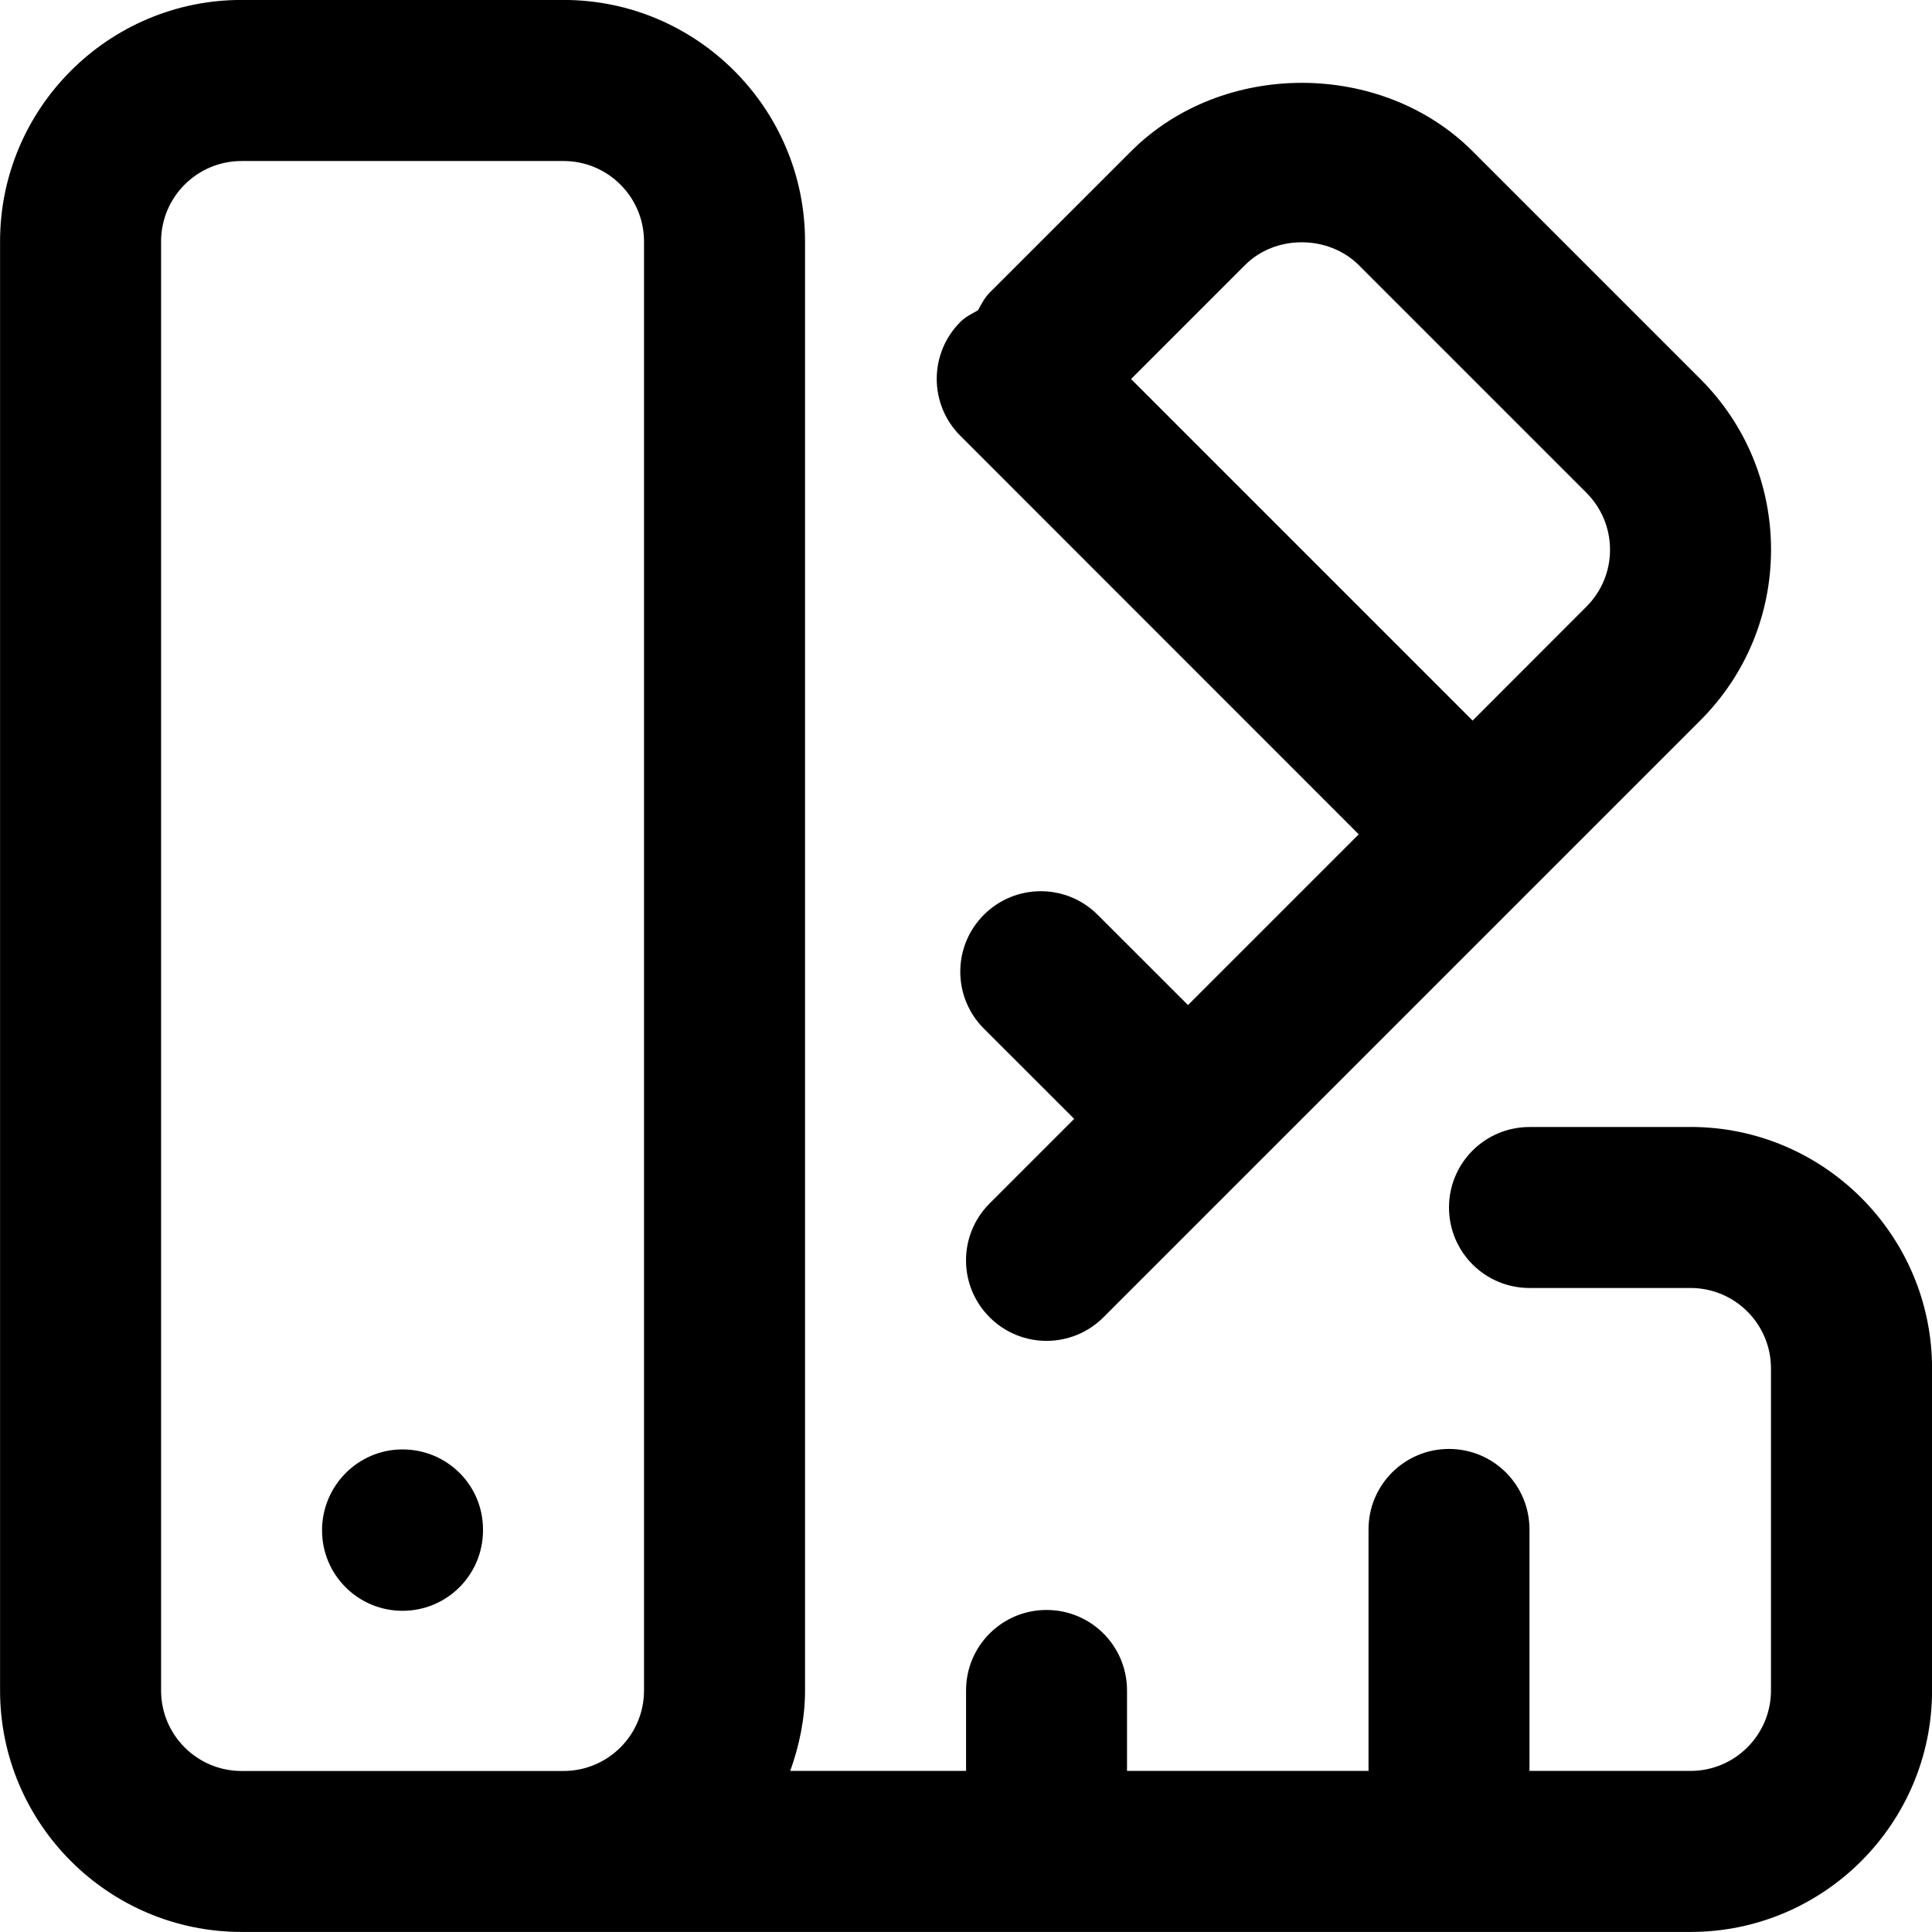 <!-- Generated by IcoMoon.io -->
<svg version="1.1" xmlns="http://www.w3.org/2000/svg" width="32" height="32" viewBox="0 0 32 32">
<title>swatchbook</title>
<path d="M28 18.667h-2.667c-0.737 0-1.333 0.596-1.333 1.333s0.596 1.333 1.333 1.333h2.667c0.736 0 1.333 0.597 1.333 1.333v5.333c0 0.736-0.597 1.333-1.333 1.333h-2.667v-4c0-0.737-0.596-1.333-1.333-1.333s-1.333 0.596-1.333 1.333v4h-4v-1.333c0-0.737-0.596-1.333-1.333-1.333s-1.333 0.596-1.333 1.333v1.333h-2.912c0.149-0.419 0.245-0.864 0.245-1.333v-24c0-2.205-1.795-4-4-4h-5.333c-2.205 0-4 1.795-4 4v24c0 2.205 1.795 4 4 4h24c2.205 0 4-1.795 4-4v-5.333c0-2.205-1.795-4-4-4zM10.667 28c0 0.736-0.597 1.333-1.333 1.333h-5.333c-0.736 0-1.333-0.597-1.333-1.333v-24c0-0.736 0.597-1.333 1.333-1.333h5.333c0.736 0 1.333 0.597 1.333 1.333zM22.505 13.819l-2.828 2.828-1.496-1.495c-0.521-0.521-1.364-0.521-1.885 0s-0.521 1.364 0 1.885l1.496 1.495-1.401 1.401c-0.521 0.521-0.521 1.364 0 1.885 0.26 0.26 0.601 0.391 0.943 0.391s0.683-0.131 0.943-0.391l9.885-9.885c0.755-0.755 1.172-1.76 1.172-2.829 0-1.068-0.417-2.073-1.172-2.828l-3.771-3.771c-1.512-1.512-4.149-1.509-5.656 0l-2.344 2.343c-0.087 0.087-0.136 0.191-0.193 0.292-0.101 0.057-0.207 0.107-0.292 0.193-0.521 0.521-0.521 1.364 0 1.885zM20.621 4.391c0.501-0.505 1.379-0.503 1.884 0l3.771 3.771c0.252 0.253 0.391 0.588 0.391 0.943 0 0.357-0.139 0.691-0.391 0.943l-1.885 1.887-5.657-5.657zM6.667 24.007c-0.737 0-1.333 0.603-1.333 1.34s0.596 1.333 1.333 1.333 1.333-0.596 1.333-1.333v-0.013c0-0.737-0.596-1.327-1.333-1.327z"></path>
</svg>
